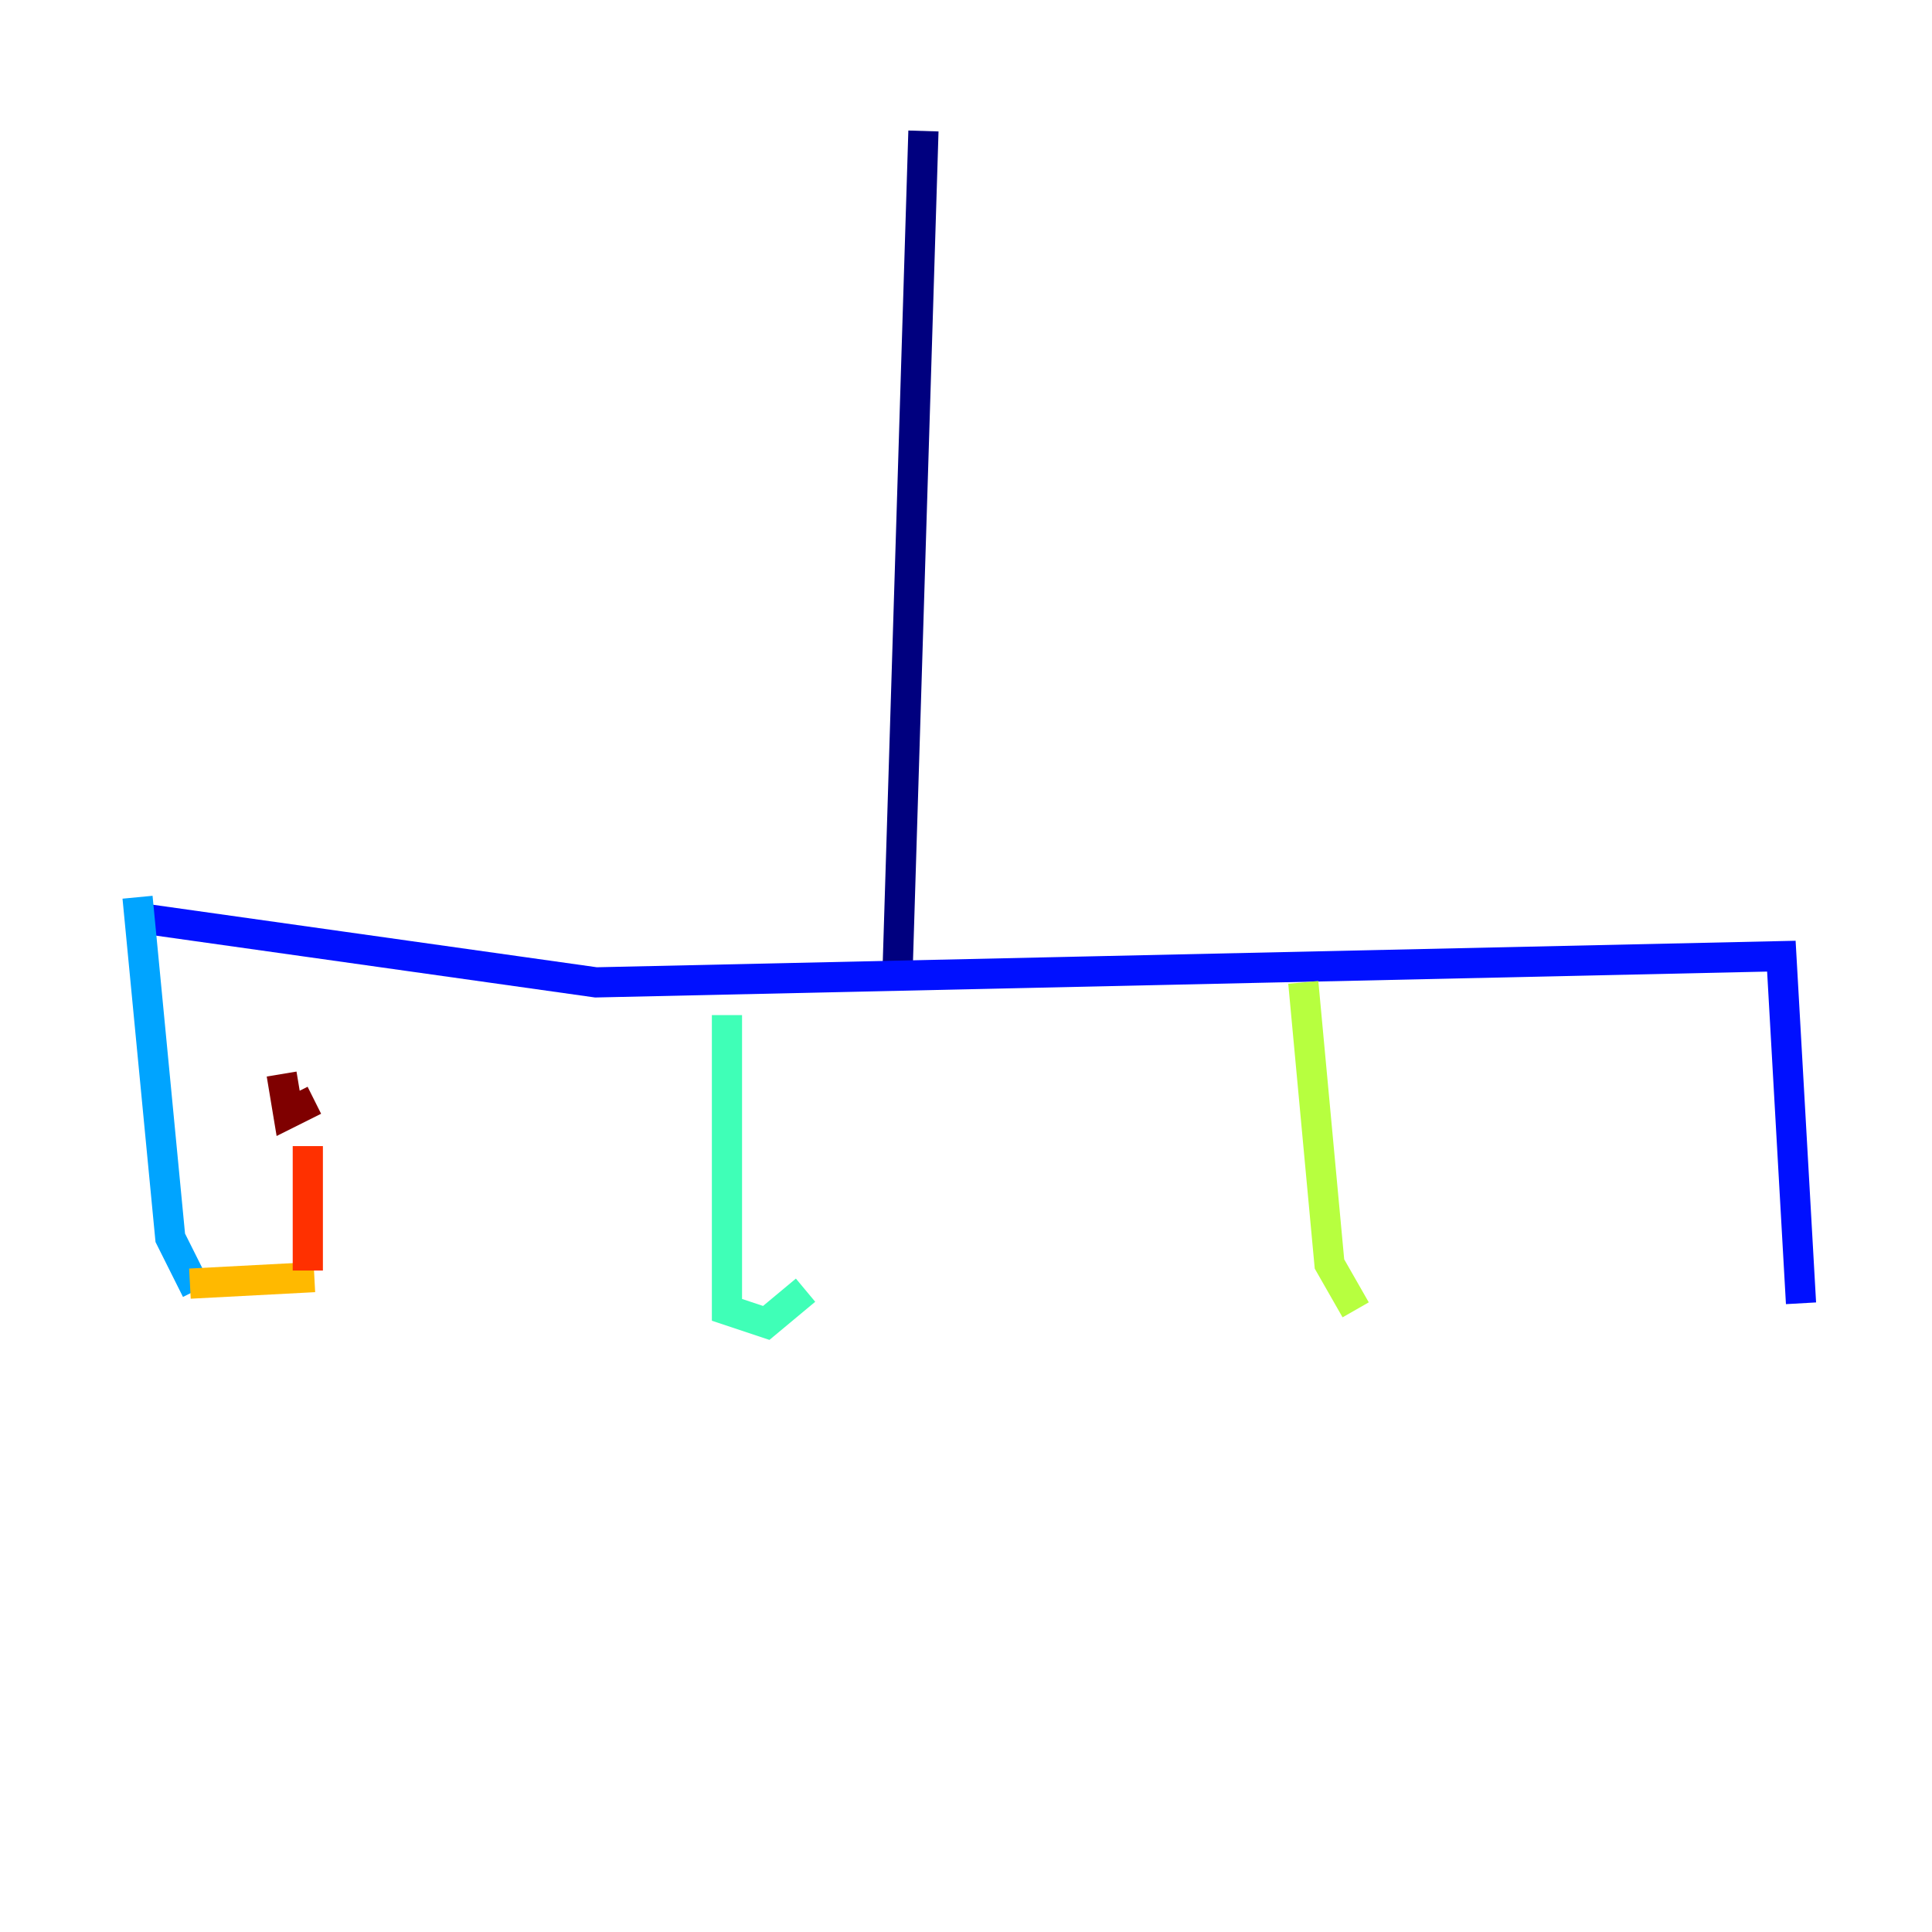 <?xml version="1.0" encoding="utf-8" ?>
<svg baseProfile="tiny" height="128" version="1.2" viewBox="0,0,128,128" width="128" xmlns="http://www.w3.org/2000/svg" xmlns:ev="http://www.w3.org/2001/xml-events" xmlns:xlink="http://www.w3.org/1999/xlink"><defs /><polyline fill="none" points="61.18,8.678 59.444,65.085" stroke="#00007f" stroke-width="2" /><polyline fill="none" points="8.678,60.746 39.485,65.085 118.02,63.349 119.322,86.346" stroke="#0010ff" stroke-width="2" /><polyline fill="none" points="9.112,59.444 11.281,82.007 13.017,85.478" stroke="#00a4ff" stroke-width="2" /><polyline fill="none" points="48.163,67.254 48.163,86.78 50.766,87.647 53.37,85.478" stroke="#3fffb7" stroke-width="2" /><polyline fill="none" points="86.346,65.085 88.081,83.742 89.817,86.78" stroke="#b7ff3f" stroke-width="2" /><polyline fill="none" points="12.583,85.044 20.827,84.61" stroke="#ffb900" stroke-width="2" /><polyline fill="none" points="20.393,75.932 20.393,84.176" stroke="#ff3000" stroke-width="2" /><polyline fill="none" points="18.658,71.159 19.091,73.763 20.827,72.895" stroke="#7f0000" stroke-width="2" /></svg>